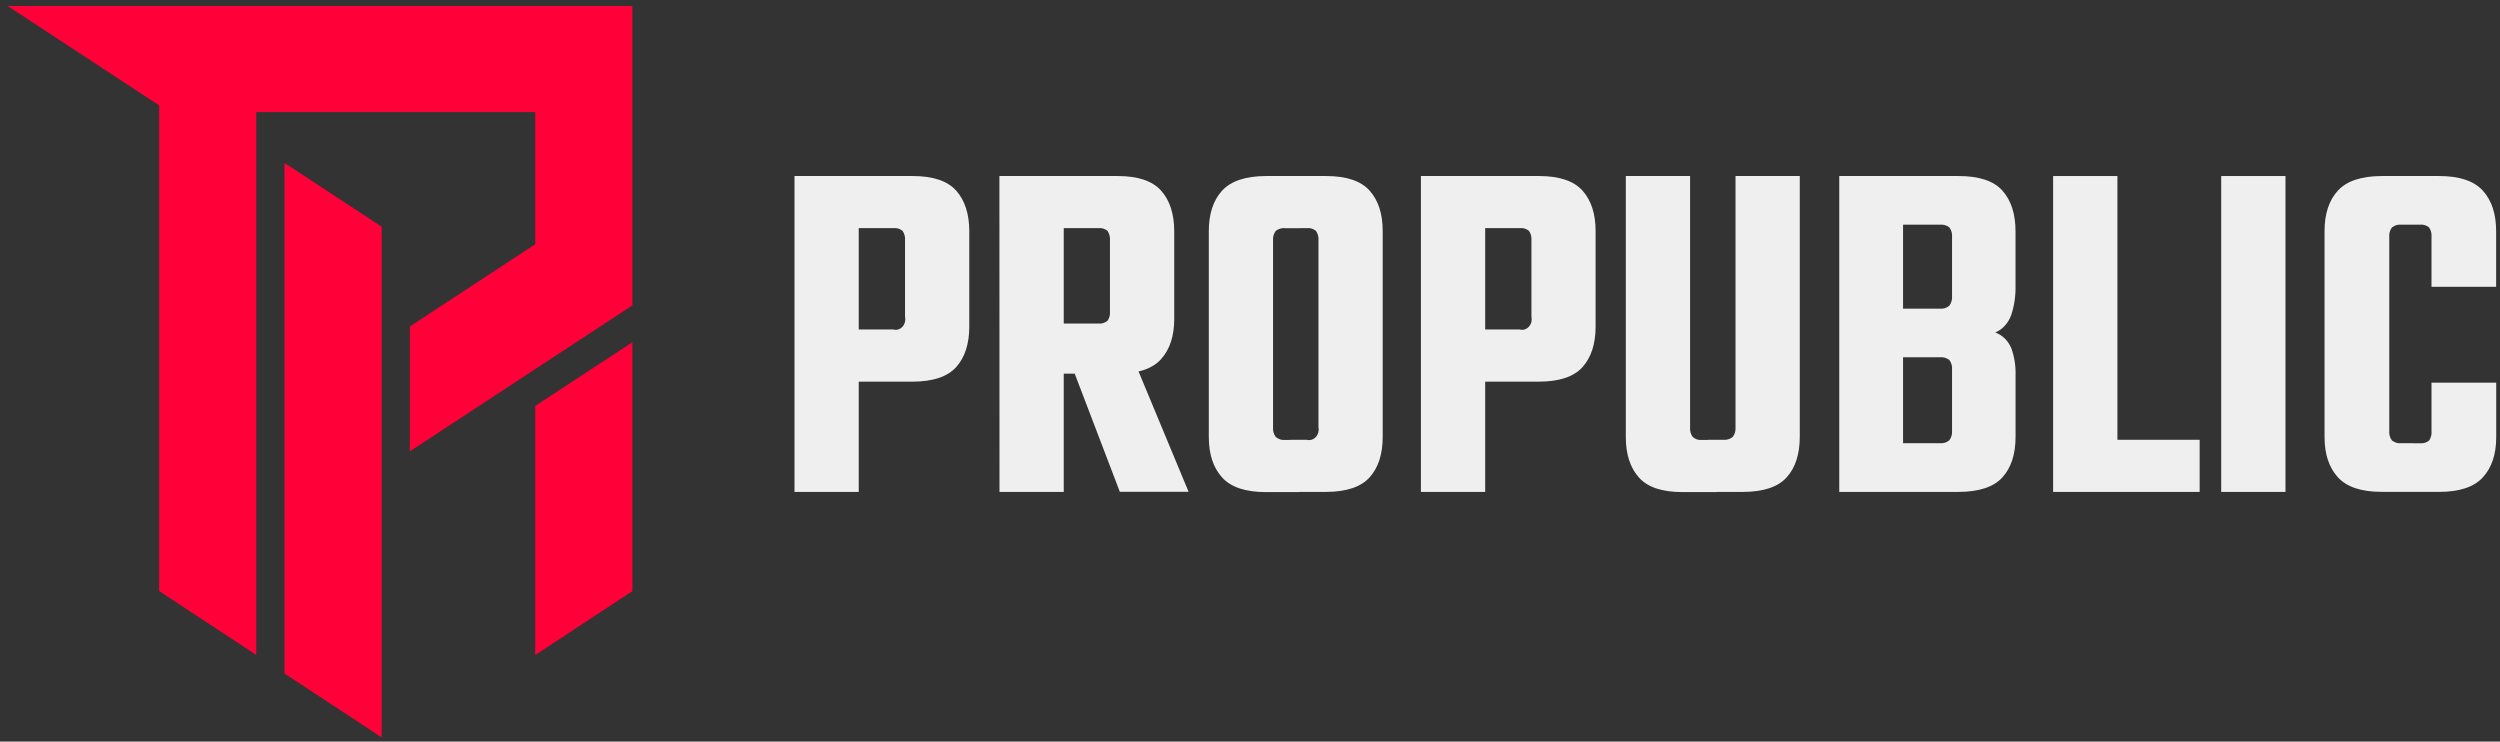 <svg width="209" height="62" viewBox="0 0 209 62" fill="none" xmlns="http://www.w3.org/2000/svg">
<rect x="0" y="0" width="209" height="62" fill="#333333" stroke="none"/>
<path d="M0.641 0.501L13.303 8.81V49.411L21.425 54.754V9.371H44.746V20.417L34.267 27.291V37.73L52.868 25.527V0.501H0.641Z" fill="#FF0038"/>
<path d="M44.746 54.759L52.868 49.416V28.609L44.746 33.935V54.759Z" fill="#FF0038"/>
<path d="M23.785 56.304L31.907 61.647V18.953L23.785 13.624V56.304Z" fill="#FF0038"/>
<path d="M66.42 14.716H71.791V41.124H66.42V14.716ZM75.661 26.508V20.113C75.689 19.823 75.615 19.532 75.455 19.3C75.234 19.12 74.959 19.039 74.685 19.073H67.96V14.716H76.299C78.001 14.716 79.215 15.125 79.941 15.942C80.667 16.759 81.03 17.886 81.032 19.325V27.297C81.032 28.743 80.668 29.871 79.941 30.683C79.213 31.494 77.999 31.902 76.299 31.905H68.412V27.546H74.685C74.817 27.583 74.955 27.582 75.086 27.544C75.217 27.505 75.337 27.431 75.435 27.327C75.533 27.223 75.606 27.094 75.646 26.95C75.687 26.807 75.693 26.655 75.666 26.508H75.661Z" fill="#EFEFEF"/>
<path d="M83.551 14.716H88.929V41.124H83.558L83.551 14.716ZM92.792 26.053V20.113C92.82 19.823 92.746 19.532 92.586 19.3C92.364 19.12 92.089 19.039 91.816 19.073H85.091V14.716H93.429C95.133 14.716 96.348 15.125 97.073 15.942C97.799 16.759 98.163 17.886 98.165 19.325V26.674C98.165 28.087 97.801 29.201 97.073 30.016C96.346 30.831 95.131 31.239 93.429 31.241H85.542V27.048H91.816C92.089 27.081 92.364 27 92.586 26.82C92.742 26.604 92.816 26.328 92.792 26.053ZM88.961 28.918H94.295L99.367 41.116H93.618L88.961 28.918Z" fill="#EFEFEF"/>
<path d="M106.427 20.113V28.5H101.056V19.325C101.056 17.879 101.426 16.751 102.165 15.942C102.904 15.132 104.124 14.724 105.826 14.716H108.683V19.075H107.442C107.163 19.045 106.883 19.125 106.653 19.303C106.568 19.414 106.504 19.544 106.465 19.683C106.427 19.822 106.414 19.969 106.427 20.113ZM106.427 27.381V35.741C106.405 36.026 106.486 36.31 106.653 36.53C106.877 36.721 107.16 36.811 107.442 36.779H108.644V41.138H105.826C104.124 41.138 102.904 40.73 102.165 39.913C101.426 39.096 101.056 37.968 101.056 36.53V27.381H106.427ZM110.223 35.741V27.506H115.594V36.516C115.594 37.962 115.231 39.09 114.505 39.899C113.78 40.709 112.565 41.117 110.861 41.124H107.894V36.766H109.245C109.377 36.801 109.514 36.8 109.645 36.761C109.776 36.722 109.896 36.648 109.994 36.544C110.091 36.441 110.164 36.312 110.205 36.169C110.245 36.026 110.253 35.874 110.226 35.727L110.223 35.741ZM110.223 28.514V20.113C110.251 19.823 110.176 19.532 110.015 19.3C109.793 19.12 109.518 19.039 109.245 19.073H107.97V14.716H110.861C112.563 14.716 113.778 15.125 114.505 15.942C115.233 16.759 115.596 17.886 115.594 19.325V28.5L110.223 28.514Z" fill="#EFEFEF"/>
<path d="M118.787 14.716H124.161V41.124H118.787V14.716ZM128.028 26.508V20.113C128.056 19.823 127.982 19.532 127.822 19.3C127.601 19.12 127.326 19.039 127.052 19.073H120.32V14.716H128.658C130.36 14.716 131.575 15.125 132.303 15.942C133.03 16.759 133.393 17.886 133.392 19.325V27.297C133.392 28.743 133.029 29.871 132.303 30.683C131.577 31.494 130.362 31.902 128.658 31.905H120.779V27.546H127.052C127.184 27.583 127.322 27.582 127.453 27.544C127.584 27.505 127.704 27.431 127.802 27.327C127.9 27.223 127.973 27.094 128.013 26.95C128.054 26.807 128.06 26.655 128.033 26.508H128.028Z" fill="#EFEFEF"/>
<path d="M141.291 14.716V35.741C141.268 36.026 141.349 36.31 141.514 36.53C141.726 36.718 141.996 36.807 142.267 36.779H143.493V41.138H140.651C138.947 41.138 137.733 40.73 137.007 39.913C136.281 39.096 135.918 37.968 135.918 36.53V14.716H141.291ZM145.09 35.741V14.716H150.461V36.516C150.461 37.962 150.098 39.09 149.372 39.899C148.646 40.709 147.431 41.117 145.727 41.124H142.76V36.766H144.075C144.357 36.797 144.64 36.708 144.864 36.516C145.028 36.3 145.109 36.022 145.09 35.741Z" fill="#EFEFEF"/>
<path d="M153.762 14.716H163.728C165.457 14.716 166.683 15.125 167.407 15.942C168.131 16.759 168.495 17.886 168.498 19.325V23.933C168.514 24.746 168.394 25.556 168.143 26.321C168.026 26.657 167.847 26.961 167.618 27.215C167.388 27.469 167.112 27.667 166.809 27.796C167.1 27.901 167.368 28.072 167.598 28.297C167.827 28.521 168.013 28.796 168.143 29.102C168.402 29.822 168.524 30.592 168.501 31.366V36.516C168.501 37.962 168.137 39.09 167.41 39.899C166.682 40.709 165.456 41.117 163.731 41.124H153.762V14.716ZM163.191 24.765V19.823C163.205 19.678 163.192 19.531 163.154 19.391C163.115 19.252 163.051 19.122 162.966 19.01C162.736 18.832 162.455 18.752 162.176 18.782H159.096V25.803H162.176C162.458 25.836 162.741 25.746 162.966 25.554C163.132 25.334 163.213 25.051 163.191 24.765ZM163.191 36.017V30.91C163.205 30.765 163.192 30.618 163.154 30.478C163.115 30.338 163.051 30.209 162.966 30.097C162.736 29.919 162.455 29.839 162.176 29.869H159.096V37.053H162.176C162.458 37.085 162.741 36.996 162.966 36.803C163.049 36.694 163.111 36.568 163.15 36.432C163.188 36.297 163.203 36.154 163.191 36.012V36.017Z" fill="#EFEFEF"/>
<path d="M171.642 14.716H177.016V41.124H171.642V14.716ZM173.634 41.124V36.766H183.89V41.124H173.634Z" fill="#EFEFEF"/>
<path d="M185.692 14.716H191.066V41.124H185.692V14.716Z" fill="#EFEFEF"/>
<path d="M199.742 19.823V36.012C199.729 36.157 199.741 36.304 199.78 36.444C199.819 36.584 199.883 36.713 199.968 36.825C200.198 37.003 200.478 37.084 200.758 37.053H201.739V41.119H199.105C197.4 41.119 196.178 40.711 195.441 39.894C194.704 39.077 194.334 37.964 194.332 36.554V19.325C194.332 17.879 194.702 16.751 195.441 15.942C196.18 15.132 197.401 14.724 199.105 14.716H201.847V18.782H200.76C200.481 18.751 200.201 18.832 199.971 19.01C199.885 19.122 199.82 19.251 199.781 19.391C199.742 19.531 199.729 19.678 199.742 19.823ZM203.274 23.976V19.823C203.302 19.533 203.229 19.242 203.068 19.01C202.846 18.831 202.571 18.749 202.298 18.782H201.207V14.716H203.904C205.608 14.716 206.829 15.125 207.568 15.942C208.307 16.759 208.677 17.886 208.677 19.325V23.976H203.274ZM203.274 36.017V31.989H208.684V36.554C208.684 37.965 208.315 39.08 207.576 39.896C206.837 40.713 205.615 41.122 203.912 41.122H201.214V37.056H202.305C202.579 37.089 202.854 37.008 203.075 36.828C203.234 36.594 203.305 36.302 203.274 36.012V36.017Z" fill="#EFEFEF"/>
</svg>
